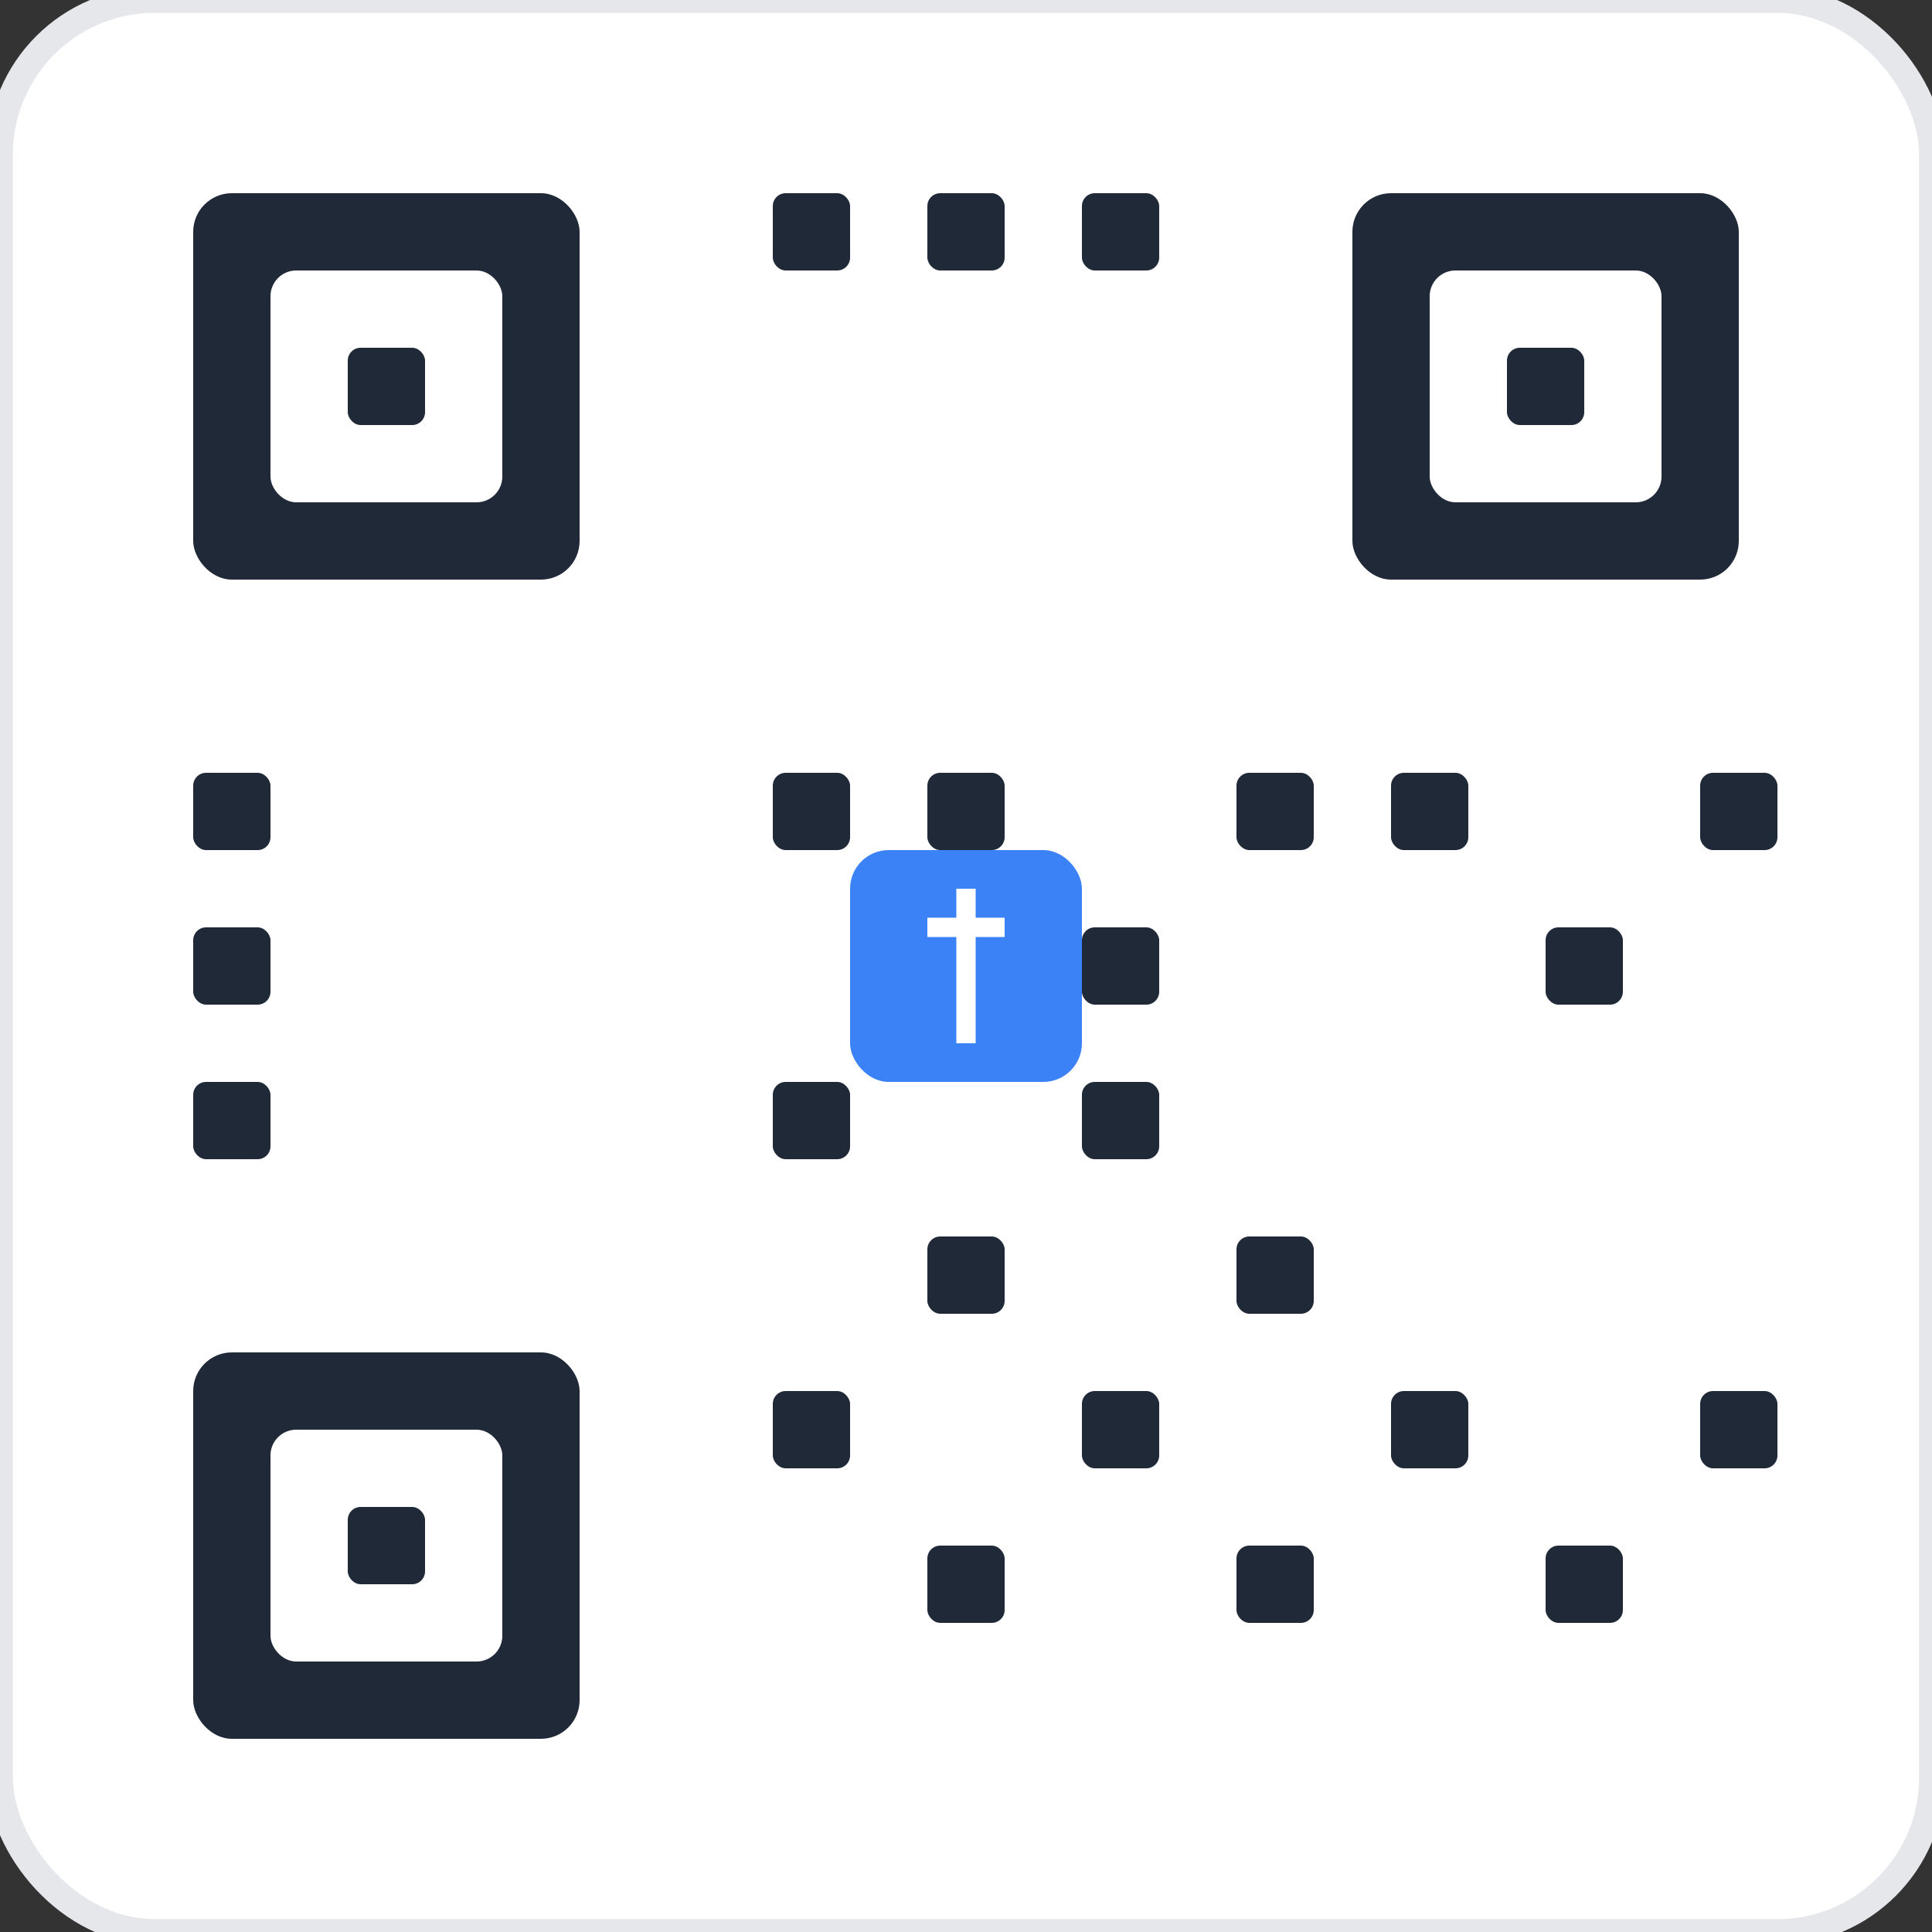 <svg width="150" height="150" viewBox="0 0 150 150" fill="none" xmlns="http://www.w3.org/2000/svg">
  <rect x="0" y="0" width="150" height="150" fill="#333333" stroke="none"/>
  <!-- 背景 -->
  <rect width="150" height="150" rx="12" fill="white" stroke="#e5e7eb" stroke-width="2"/>
  
  <!-- 二维码模拟 -->
  <!-- 左上角定位点 -->
  <rect x="15" y="15" width="30" height="30" rx="3" fill="#1f2937"/>
  <rect x="21" y="21" width="18" height="18" rx="2" fill="white"/>
  <rect x="27" y="27" width="6" height="6" rx="1" fill="#1f2937"/>
  
  <!-- 右上角定位点 -->
  <rect x="105" y="15" width="30" height="30" rx="3" fill="#1f2937"/>
  <rect x="111" y="21" width="18" height="18" rx="2" fill="white"/>
  <rect x="117" y="27" width="6" height="6" rx="1" fill="#1f2937"/>
  
  <!-- 左下角定位点 -->
  <rect x="15" y="105" width="30" height="30" rx="3" fill="#1f2937"/>
  <rect x="21" y="111" width="18" height="18" rx="2" fill="white"/>
  <rect x="27" y="117" width="6" height="6" rx="1" fill="#1f2937"/>
  
  <!-- 数据点模拟 -->
  <rect x="60" y="15" width="6" height="6" rx="1" fill="#1f2937"/>
  <rect x="72" y="15" width="6" height="6" rx="1" fill="#1f2937"/>
  <rect x="84" y="15" width="6" height="6" rx="1" fill="#1f2937"/>
  
  <rect x="15" y="60" width="6" height="6" rx="1" fill="#1f2937"/>
  <rect x="15" y="72" width="6" height="6" rx="1" fill="#1f2937"/>
  <rect x="15" y="84" width="6" height="6" rx="1" fill="#1f2937"/>
  
  <rect x="60" y="60" width="6" height="6" rx="1" fill="#1f2937"/>
  <rect x="72" y="60" width="6" height="6" rx="1" fill="#1f2937"/>
  <rect x="84" y="72" width="6" height="6" rx="1" fill="#1f2937"/>
  <rect x="96" y="60" width="6" height="6" rx="1" fill="#1f2937"/>
  
  <rect x="60" y="84" width="6" height="6" rx="1" fill="#1f2937"/>
  <rect x="72" y="96" width="6" height="6" rx="1" fill="#1f2937"/>
  <rect x="84" y="84" width="6" height="6" rx="1" fill="#1f2937"/>
  <rect x="96" y="96" width="6" height="6" rx="1" fill="#1f2937"/>
  
  <rect x="108" y="60" width="6" height="6" rx="1" fill="#1f2937"/>
  <rect x="120" y="72" width="6" height="6" rx="1" fill="#1f2937"/>
  <rect x="132" y="60" width="6" height="6" rx="1" fill="#1f2937"/>
  
  <rect x="60" y="108" width="6" height="6" rx="1" fill="#1f2937"/>
  <rect x="72" y="120" width="6" height="6" rx="1" fill="#1f2937"/>
  <rect x="84" y="108" width="6" height="6" rx="1" fill="#1f2937"/>
  <rect x="96" y="120" width="6" height="6" rx="1" fill="#1f2937"/>
  <rect x="108" y="108" width="6" height="6" rx="1" fill="#1f2937"/>
  <rect x="120" y="120" width="6" height="6" rx="1" fill="#1f2937"/>
  <rect x="132" y="108" width="6" height="6" rx="1" fill="#1f2937"/>
  
  <!-- 中心小程序图标 -->
  <rect x="66" y="66" width="18" height="18" rx="3" fill="#3b82f6"/>
  <path d="M72 72h6M75 69v12" stroke="white" stroke-width="1.5"/>
</svg>